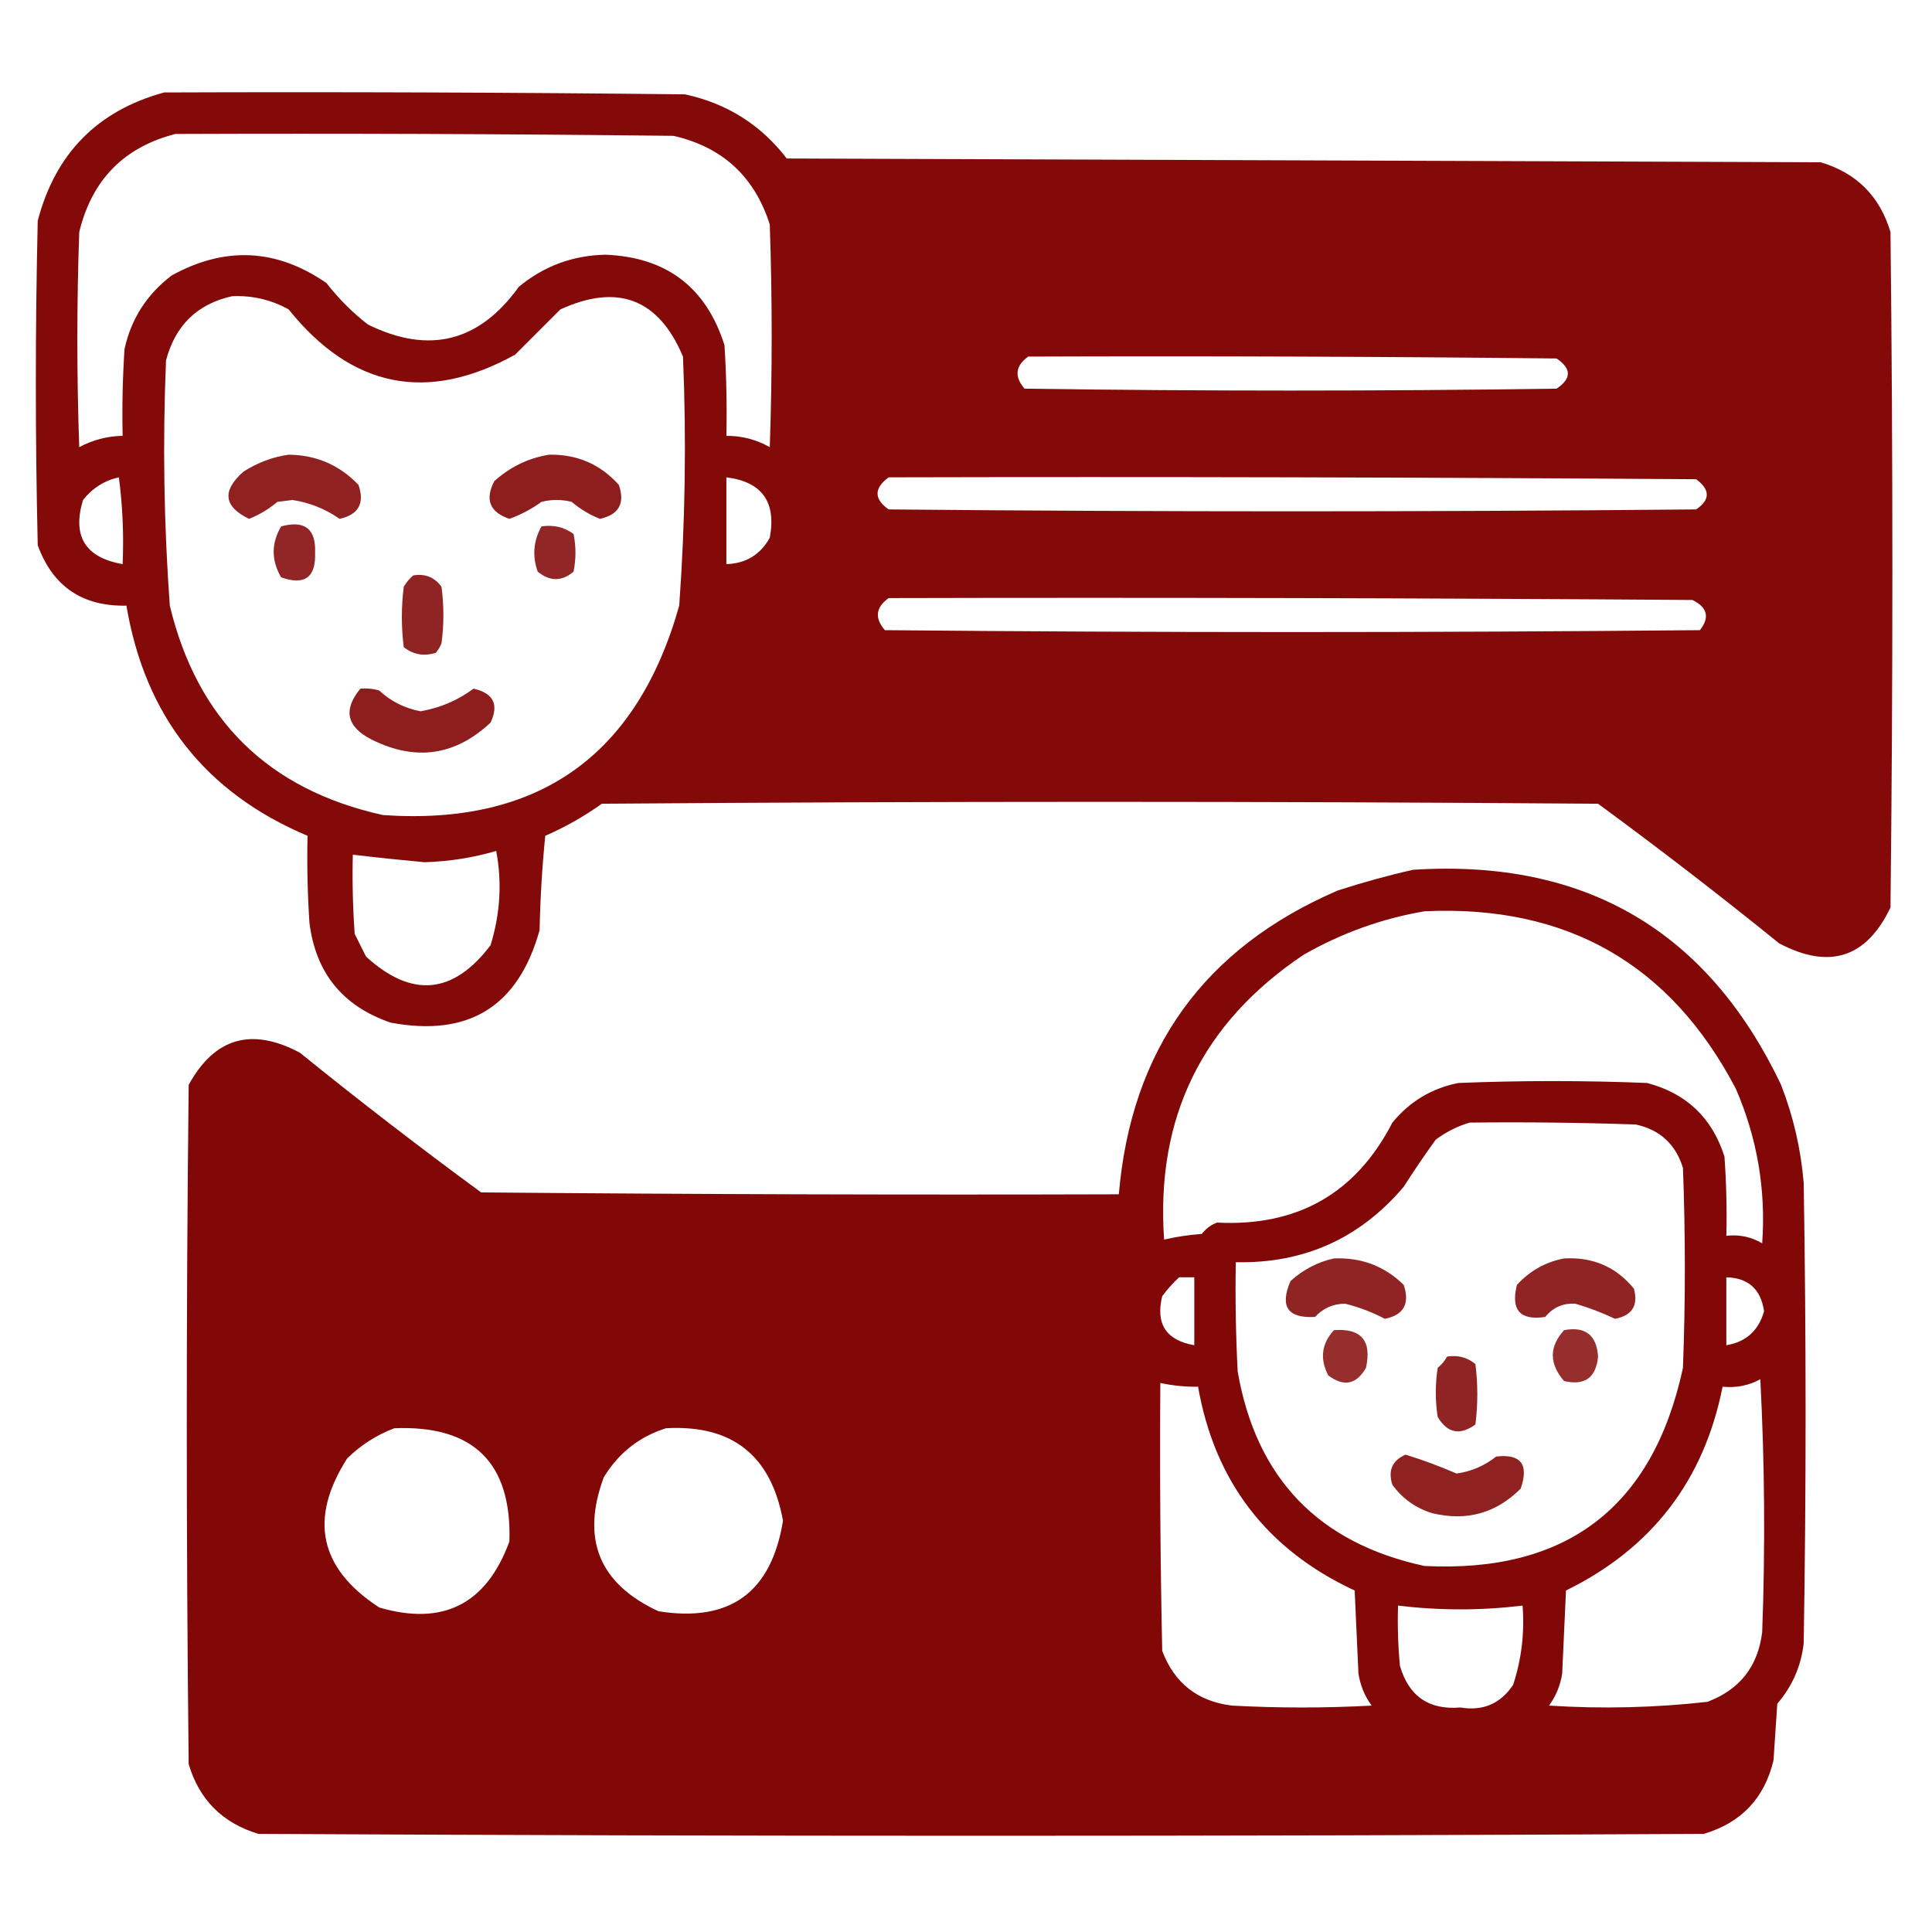 <?xml version="1.0"?>
<svg width="512" height="512" xmlns="http://www.w3.org/2000/svg" xmlns:svg="http://www.w3.org/2000/svg" clip-rule="evenodd" fill-rule="evenodd" version="1.1">
 <g class="layer">
  <title>Layer 1</title>
  <g id="svg_1">
   <path d="m43.5,24.5c46,-0.17 92,0 138,0.5c11.11,2.38 20.11,8.05 27,17c91.33,0.33 182.67,0.67 274,1c9.5,2.83 15.67,9 18.5,18.5c0.67,59.67 0.67,119.33 0,179c-6.38,13.35 -16.21,16.51 -29.5,9.5c-15.71,-12.72 -31.71,-25.05 -48,-37c-88,-0.67 -176,-0.67 -264,0c-4.68,3.34 -9.68,6.17 -15,8.5c-0.83,8.31 -1.33,16.65 -1.5,25c-5.64,20.24 -18.8,28.4 -39.5,24.5c-12.7,-4.36 -19.86,-13.19 -21.5,-26.5c-0.5,-7.66 -0.67,-15.33 -0.5,-23c-27.07,-11.42 -43.07,-31.75 -48,-61c-11.68,0.25 -19.51,-5.09 -23.5,-16c-0.67,-28.67 -0.67,-57.33 0,-86c4.68,-17.85 15.85,-29.18 33.5,-34zm3,11c44,-0.17 88,0 132,0.5c12.97,2.97 21.47,10.81 25.5,23.5c0.67,19.67 0.67,39.33 0,59c-3.55,-2.01 -7.38,-3.01 -11.5,-3c0.17,-8.01 0,-16.01 -0.5,-24c-4.84,-15.34 -15.34,-23.34 -31.5,-24c-8.68,0.17 -16.34,3 -23,8.5c-10.5,14.63 -23.83,17.96 -40,10c-4.11,-3.19 -7.77,-6.86 -11,-11c-13.21,-9.13 -26.88,-9.79 -41,-2c-6.58,5 -10.75,11.5 -12.5,19.5c-0.5,7.66 -0.67,15.33 -0.5,23c-4.08,0.08 -7.91,1.08 -11.5,3c-0.67,-19 -0.67,-38 0,-57c3.35,-13.85 11.85,-22.51 25.5,-26zm15,43c5.34,-0.25 10.34,0.92 15,3.5c16.73,20.85 36.73,24.85 60,12c4,-4 8,-8 12,-12c15.23,-6.97 26.06,-2.8 32.5,12.5c0.92,22.03 0.59,44.03 -1,66c-11.21,39.84 -37.38,58.34 -78.5,55.5c-30.39,-6.72 -49.22,-25.22 -56.5,-55.5c-1.57,-21.64 -1.91,-43.3 -1,-65c2.45,-9.28 8.28,-14.95 17.5,-17zm211,16c46.67,-0.17 93.33,0 140,0.5c4,2.67 4,5.33 0,8c-47,0.67 -94,0.67 -141,0c-2.75,-3.24 -2.42,-6.07 1,-8.5zm-241,32c0.99,7.48 1.33,15.15 1,23c-9.91,-1.74 -13.41,-7.4 -10.5,-17c2.55,-3.18 5.72,-5.18 9.5,-6zm161,0c9.43,1.17 13.27,6.51 11.5,16c-2.49,4.5 -6.33,6.83 -11.5,7c0,-7.67 0,-15.33 0,-23zm43,0c71.33,-0.17 142.67,0 214,0.5c3.75,2.78 3.75,5.45 0,8c-71.33,0.67 -142.67,0.67 -214,0c-3.92,-2.77 -3.92,-5.61 0,-8.5zm0,32c71,-0.17 142,0 213,0.5c3.99,1.94 4.65,4.61 2,8c-72,0.67 -144,0.67 -216,0c-2.77,-3.19 -2.44,-6.03 1,-8.5zm-104,67c1.57,8.32 1.07,16.65 -1.5,25c-9.9,13.06 -20.9,14.06 -33,3c-1,-2 -2,-4 -3,-6c-0.5,-6.99 -0.67,-13.99 -0.5,-21c6.32,0.75 12.65,1.41 19,2c6.6,-0.21 12.94,-1.21 19,-3z" fill="#7f0000" id="svg_2" opacity="0.96"/>
  </g>
  <g id="svg_3">
   <path d="m76.5,120.5c7.31,0.07 13.47,2.74 18.5,8c1.69,4.89 0.02,7.89 -5,9c-3.78,-2.64 -7.95,-4.31 -12.5,-5c-1.33,0.17 -2.67,0.33 -4,0.5c-2.25,1.91 -4.75,3.41 -7.5,4.5c-6.73,-3.26 -7.23,-7.42 -1.5,-12.5c3.8,-2.42 7.8,-3.92 12,-4.5z" fill="#7f0000" id="svg_4" opacity="0.87"/>
  </g>
  <g id="svg_5">
   <path d="m145.5,120.5c7.44,-0.14 13.6,2.53 18.5,8c1.69,4.89 0.02,7.89 -5,9c-2.75,-1.09 -5.25,-2.59 -7.5,-4.5c-2.67,-0.67 -5.33,-0.67 -8,0c-2.61,1.89 -5.44,3.39 -8.5,4.5c-5.22,-1.77 -6.55,-5.1 -4,-10c4.23,-3.79 9.06,-6.12 14.5,-7z" fill="#7f0000" id="svg_6" opacity="0.88"/>
  </g>
  <g id="svg_7">
   <path d="m74.5,139.5c6.26,-1.7 9.26,0.63 9,7c0.24,6.53 -2.76,8.7 -9,6.5c-2.63,-4.5 -2.63,-9 0,-13.5z" fill="#7f0000" id="svg_8" opacity="0.85"/>
  </g>
  <g id="svg_9">
   <path d="m143.5,139.5c3.19,-0.48 6.02,0.19 8.5,2c0.67,3.33 0.67,6.67 0,10c-3.13,2.62 -6.3,2.62 -9.5,0c-1.48,-4.18 -1.14,-8.18 1,-12z" fill="#7f0000" id="svg_10" opacity="0.85"/>
  </g>
  <g id="svg_11">
   <path d="m109.5,152.5c3.15,-0.54 5.65,0.46 7.5,3c0.67,5 0.67,10 0,15c-0.37,0.92 -0.87,1.75 -1.5,2.5c-3.17,0.98 -6,0.48 -8.5,-1.5c-0.67,-5.33 -0.67,-10.67 0,-16c0.7,-1.19 1.53,-2.19 2.5,-3z" fill="#7f0000" id="svg_12" opacity="0.86"/>
  </g>
  <g id="svg_13">
   <path d="m95.5,182.5c1.7,-0.16 3.37,0.01 5,0.5c3.13,2.9 6.8,4.73 11,5.5c5.18,-0.92 9.84,-2.92 14,-6c5.27,1.2 6.77,4.2 4.5,9c-9.37,8.79 -19.87,10.29 -31.5,4.5c-6.64,-3.37 -7.64,-7.87 -3,-13.5z" fill="#7f0000" id="svg_14" opacity="0.88"/>
  </g>
  <g id="svg_15">
   <path d="m374.5,230.5c45.54,-2.9 78.04,16.1 97.5,57c3.26,8.38 5.26,17.04 6,26c0.67,40.67 0.67,81.33 0,122c-0.7,6.07 -3.04,11.41 -7,16c-0.33,5 -0.67,10 -1,15c-2.39,10.06 -8.56,16.56 -18.5,19.5c-127.67,0.67 -255.33,0.67 -383,0c-9.53,-2.86 -15.69,-9.03 -18.5,-18.5c-0.67,-60 -0.67,-120 0,-180c6.87,-12.51 16.7,-15.34 29.5,-8.5c15.71,12.72 31.72,25.05 48,37c56.33,0.5 112.67,0.67 169,0.5c3.29,-38.43 22.63,-65.26 58,-80.5c6.71,-2.17 13.38,-4.01 20,-5.5zm3,11c37.65,-1.77 65.15,13.9 82.5,47c5.68,13.1 8.01,26.76 7,41c-2.9,-1.73 -6.07,-2.39 -9.5,-2c0.17,-7.01 0,-14.01 -0.5,-21c-3.25,-10.25 -10.08,-16.75 -20.5,-19.5c-16.67,-0.67 -33.33,-0.67 -50,0c-7.08,1.4 -12.91,4.9 -17.5,10.5c-9.67,18.76 -25.17,27.59 -46.5,26.5c-1.62,0.62 -2.95,1.62 -4,3c-3.39,0.25 -6.72,0.75 -10,1.5c-2.26,-32.32 10.07,-57.48 37,-75.5c10.11,-5.76 20.78,-9.59 32,-11.5zm12,56c14.67,-0.17 29.34,0 44,0.5c6.39,1.39 10.56,5.22 12.5,11.5c0.67,17.67 0.67,35.33 0,53c-7.96,36.9 -30.79,54.4 -68.5,52.5c-28.08,-6.07 -44.58,-23.24 -49.5,-51.5c-0.5,-9.66 -0.67,-19.33 -0.5,-29c18.05,0.38 32.88,-6.29 44.5,-20c2.71,-4.25 5.54,-8.42 8.5,-12.5c2.82,-2.08 5.82,-3.58 9,-4.5zm-77,41c1.33,0 2.67,0 4,0c0,6 0,12 0,18c-7.46,-1.3 -10.3,-5.63 -8.5,-13c1.37,-1.86 2.87,-3.53 4.5,-5zm145,0c5.81,0.14 9.14,3.14 10,9c-1.46,5.13 -4.8,8.13 -10,9c0,-6 0,-12 0,-18zm9,27c1.16,22.16 1.33,44.5 0.5,67c-1.1,9.1 -5.93,15.26 -14.5,18.5c-13.95,1.57 -27.95,1.91 -42,1c1.85,-2.54 3.02,-5.38 3.5,-8.5c0.33,-7.33 0.67,-14.67 1,-22c22.75,-11.16 36.58,-29.16 41.5,-54c3.66,0.34 6.99,-0.32 10,-2zm-159,1c3.29,0.71 6.62,1.04 10,1c4.44,25.2 18.27,43.2 41.5,54c0.33,7.33 0.67,14.67 1,22c0.48,3.12 1.65,5.96 3.5,8.5c-12.33,0.67 -24.67,0.67 -37,0c-9.1,-1.1 -15.26,-5.93 -18.5,-14.5c-0.5,-23.66 -0.67,-47.33 -0.5,-71zm-203,12c20.98,-0.85 31.15,9.15 30.5,30c-6.08,16.62 -17.58,22.46 -34.5,17.5c-15.88,-10.34 -18.71,-23.51 -8.5,-39.5c3.67,-3.58 7.84,-6.24 12.5,-8zm72,0c17.52,-0.99 27.85,7.18 31,24.5c-3.06,19.02 -14.06,27.02 -33,24c-15.72,-7.28 -20.55,-19.11 -14.5,-35.5c3.94,-6.45 9.44,-10.79 16.5,-13zm194,47c11,1.33 22,1.33 33,0c0.56,7.2 -0.28,14.2 -2.5,21c-3.36,5.01 -8.03,7.01 -14,6c-8.3,0.71 -13.63,-2.96 -16,-11c-0.5,-5.32 -0.67,-10.66 -0.5,-16z" fill="#7f0000" id="svg_16" opacity="0.97"/>
  </g>
  <g id="svg_17">
   <path d="m353.5,333.5c7.23,-0.31 13.4,2.02 18.5,7c1.67,5 0,8 -5,9c-3.36,-1.77 -6.86,-3.1 -10.5,-4c-3.17,-0.01 -5.83,1.16 -8,3.5c-7.24,0.41 -9.41,-2.75 -6.5,-9.5c3.37,-3.06 7.21,-5.06 11.5,-6z" fill="#7f0000" id="svg_18" opacity="0.86"/>
  </g>
  <g id="svg_19">
   <path d="m414.5,333.5c7.62,-0.43 13.79,2.23 18.5,8c1.2,4.46 -0.46,7.13 -5,8c-3.44,-1.63 -6.94,-2.96 -10.5,-4c-3.27,-0.2 -5.94,0.97 -8,3.5c-6.67,1 -9.17,-1.84 -7.5,-8.5c3.47,-3.75 7.64,-6.09 12.5,-7z" fill="#7f0000" id="svg_20" opacity="0.86"/>
  </g>
  <g id="svg_21">
   <path d="m353.5,352.5c7.25,-0.54 10.08,2.8 8.5,10c-2.55,4.43 -5.88,5.09 -10,2c-2.28,-4.4 -1.78,-8.4 1.5,-12z" fill="#7f0000" id="svg_22" opacity="0.82"/>
  </g>
  <g id="svg_23">
   <path d="m414.5,352.5c5.62,-1.05 8.62,1.29 9,7c-0.51,5.59 -3.51,7.76 -9,6.5c-3.98,-4.61 -3.98,-9.11 0,-13.5z" fill="#7f0000" id="svg_24" opacity="0.82"/>
  </g>
  <g id="svg_25">
   <path d="m383.5,359.5c2.87,-0.44 5.37,0.22 7.5,2c0.67,5.33 0.67,10.67 0,16c-4.09,2.98 -7.43,2.31 -10,-2c-0.67,-4.33 -0.67,-8.67 0,-13c1.05,-0.87 1.88,-1.87 2.5,-3z" fill="#7f0000" id="svg_26" opacity="0.86"/>
  </g>
  <g id="svg_27">
   <path d="m372.5,385.5c4.59,1.42 9.09,3.09 13.5,5c3.91,-0.54 7.41,-2.04 10.5,-4.5c6.55,-0.76 8.72,2.07 6.5,8.5c-6.54,6.54 -14.37,8.71 -23.5,6.5c-4.36,-1.37 -7.86,-3.87 -10.5,-7.5c-1.22,-3.79 -0.05,-6.46 3.5,-8z" fill="#7f0000" id="svg_28" opacity="0.87"/>
  </g>
 </g>
</svg>